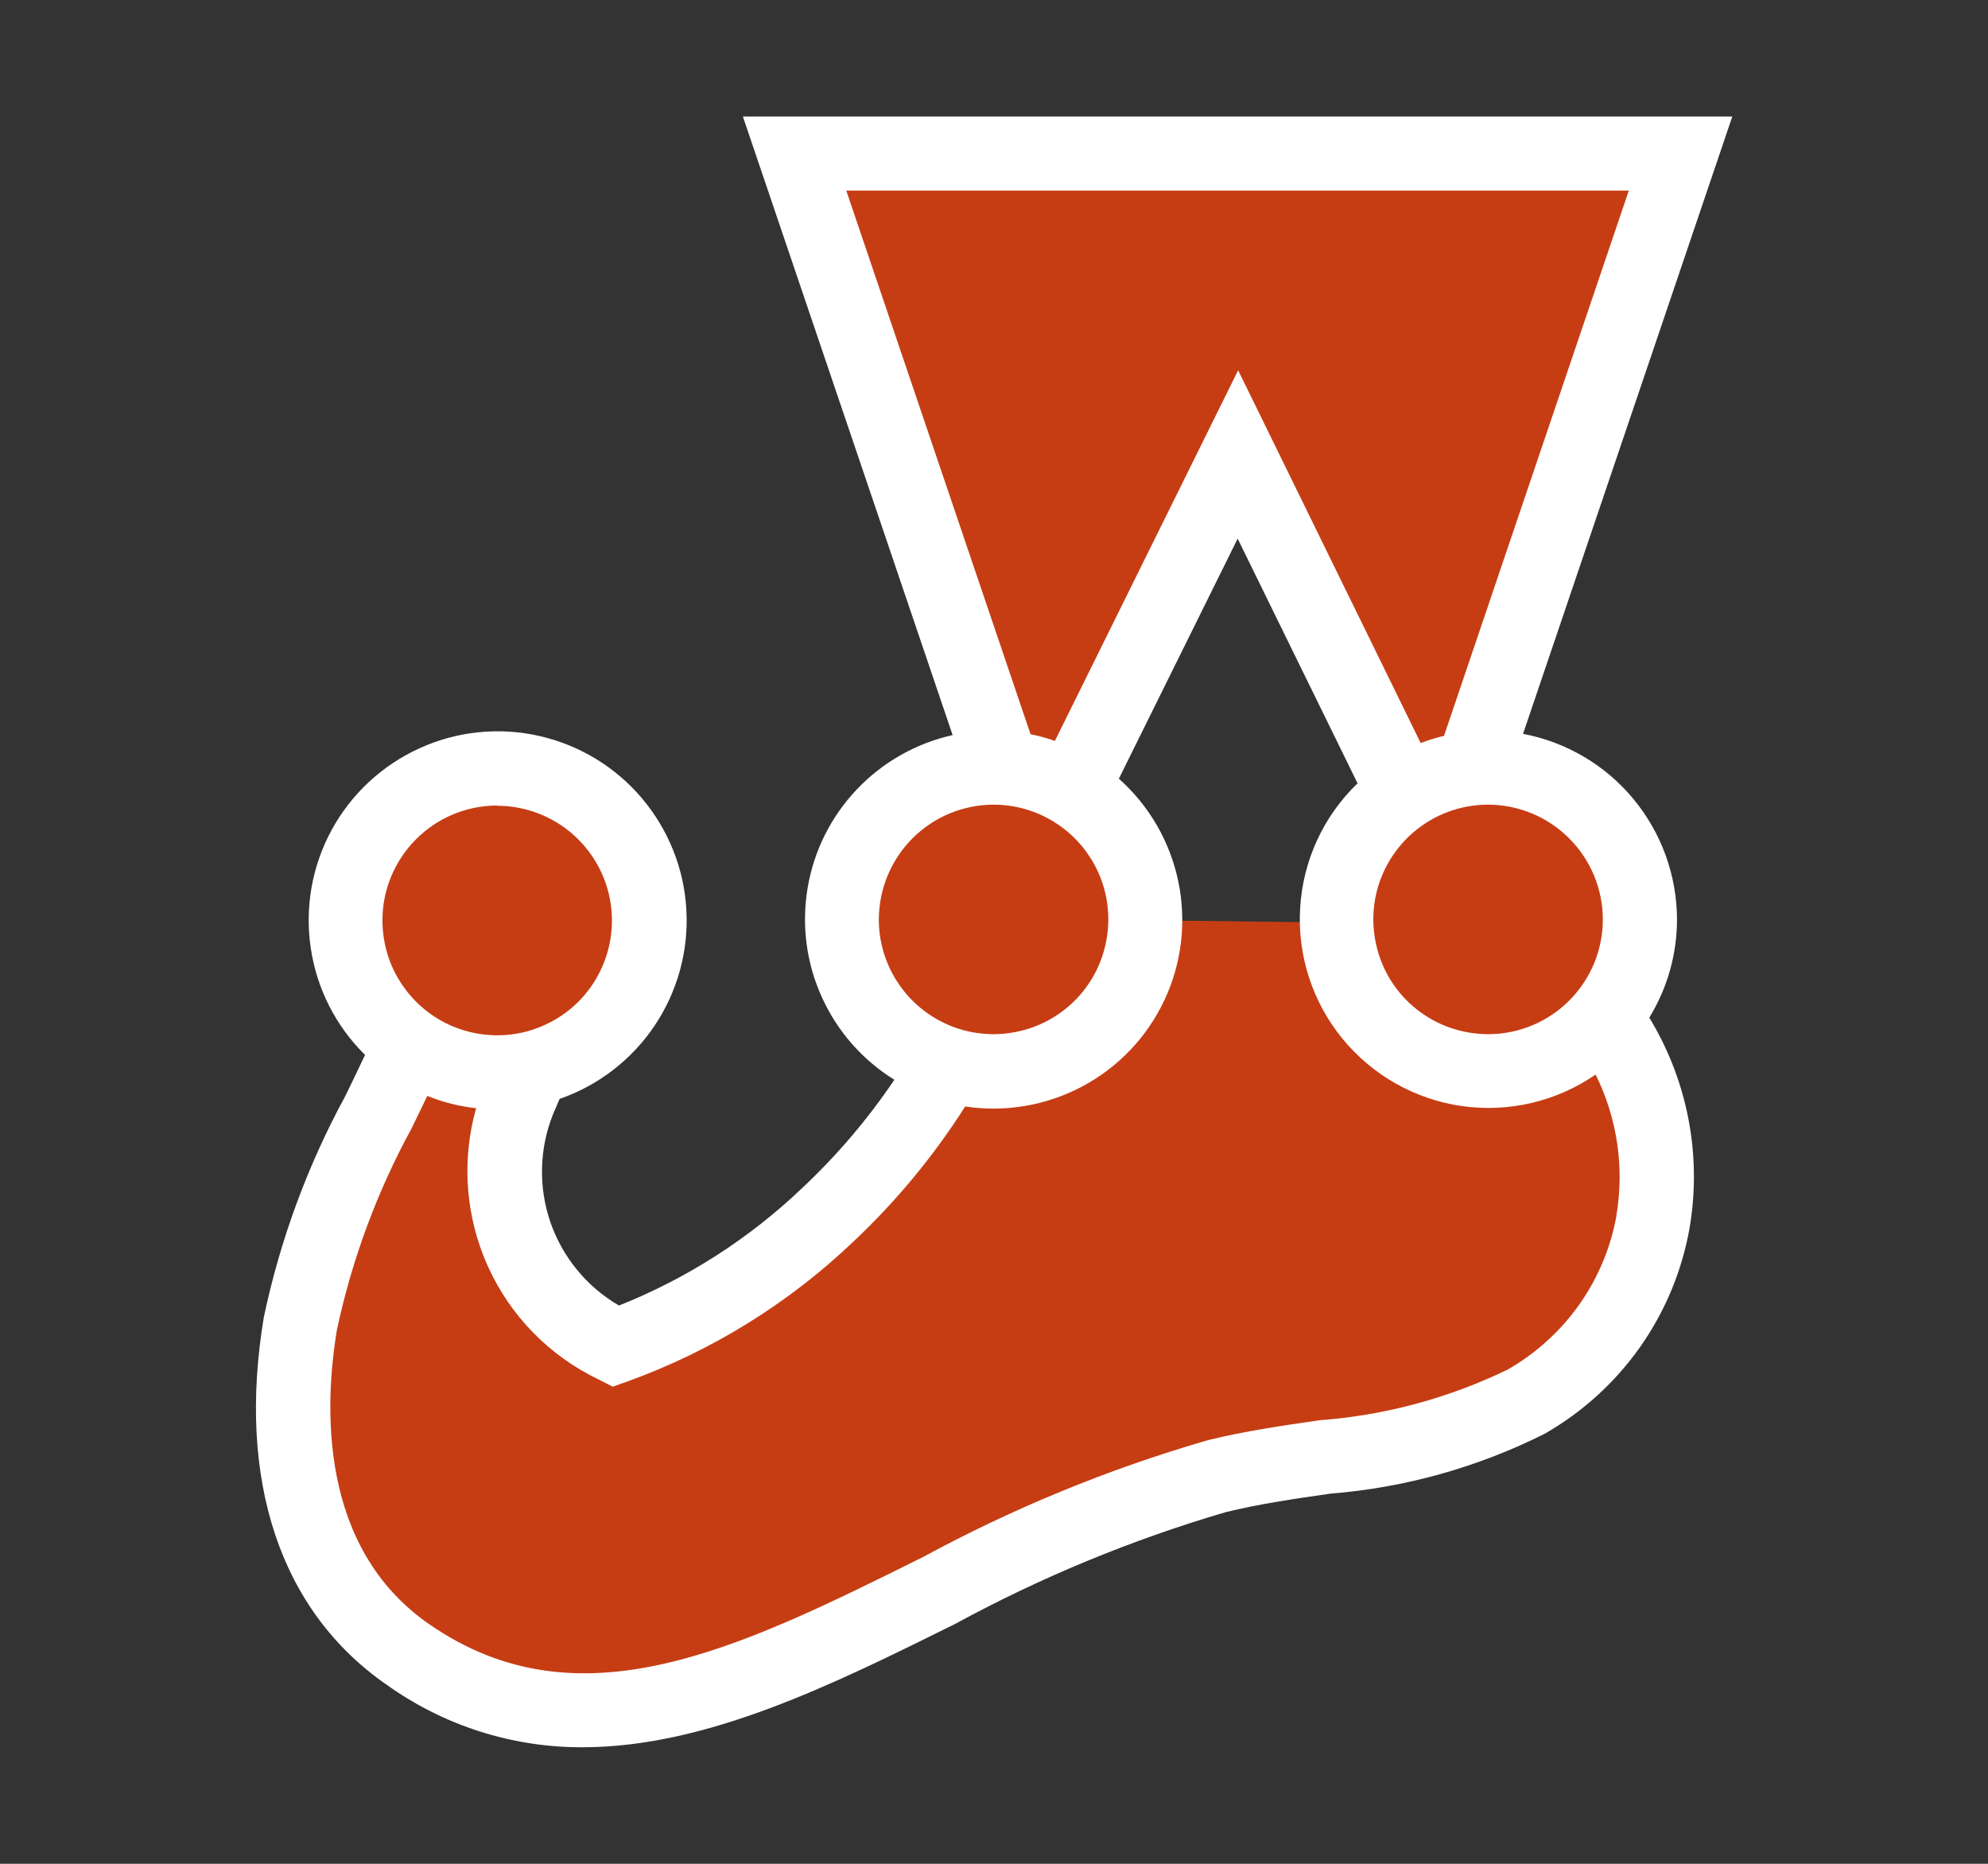<svg width="16" height="15" viewBox="0 0 16 15" fill="none" xmlns="http://www.w3.org/2000/svg">
<rect x="0" y="0" width="16" height="15" fill="#333333" stroke="none"/>
<path d="M13.198 7.4C13.198 7.076 13.069 6.765 12.84 6.536C12.611 6.307 12.3 6.178 11.976 6.178C11.934 6.178 11.891 6.18 11.848 6.185L13.526 1.236H6.395L8.071 6.18C8.046 6.18 8.022 6.178 7.997 6.178C7.705 6.178 7.423 6.282 7.201 6.472C6.98 6.661 6.833 6.924 6.788 7.212C6.743 7.5 6.803 7.795 6.957 8.043C7.111 8.291 7.348 8.476 7.626 8.564C7.366 9.011 7.043 9.419 6.665 9.773C6.175 10.242 5.591 10.604 4.953 10.836C4.595 10.666 4.316 10.367 4.171 9.999C4.026 9.63 4.027 9.221 4.173 8.853C4.209 8.768 4.245 8.683 4.28 8.598C4.552 8.534 4.794 8.378 4.966 8.157C5.137 7.936 5.228 7.662 5.222 7.383C5.216 7.103 5.114 6.834 4.933 6.62C4.753 6.406 4.504 6.261 4.23 6.208C3.955 6.155 3.67 6.199 3.423 6.331C3.177 6.463 2.983 6.675 2.874 6.933C2.765 7.191 2.748 7.478 2.826 7.747C2.903 8.016 3.071 8.25 3.3 8.41C2.91 9.117 2.613 9.871 2.415 10.654C2.249 11.655 2.415 12.717 3.28 13.317C5.295 14.714 7.484 12.451 9.791 11.882C10.627 11.676 11.545 11.709 12.282 11.283C12.548 11.131 12.777 10.923 12.954 10.673C13.13 10.423 13.249 10.137 13.303 9.835C13.352 9.548 13.343 9.254 13.276 8.97C13.209 8.687 13.086 8.419 12.913 8.184C13.097 7.965 13.198 7.687 13.197 7.401L13.198 7.4ZM9.219 7.406V7.402C9.219 7.192 9.165 6.985 9.062 6.802C8.959 6.619 8.81 6.465 8.63 6.357L9.963 3.656L11.299 6.382C11.132 6.493 10.994 6.644 10.899 6.821C10.804 6.999 10.755 7.197 10.755 7.398V7.425L9.219 7.406Z" fill="#C63D14"/>
<path d="M13.497 7.4C13.496 7.045 13.372 6.703 13.146 6.43C12.92 6.157 12.606 5.972 12.258 5.906L13.942 0.938H5.979L7.667 5.916C7.372 5.982 7.104 6.134 6.896 6.353C6.688 6.572 6.55 6.848 6.5 7.146C6.45 7.443 6.489 7.749 6.614 8.024C6.738 8.299 6.941 8.531 7.198 8.69C6.986 9.005 6.739 9.295 6.463 9.555C6.035 9.965 5.532 10.288 4.982 10.507C4.723 10.357 4.528 10.119 4.43 9.837C4.333 9.555 4.34 9.247 4.45 8.97L4.469 8.926L4.504 8.844C4.816 8.736 5.085 8.528 5.269 8.254C5.453 7.979 5.543 7.652 5.524 7.322C5.506 6.992 5.38 6.677 5.166 6.424C4.953 6.172 4.663 5.996 4.34 5.923C4.018 5.85 3.68 5.884 3.379 6.021C3.078 6.157 2.829 6.387 2.67 6.678C2.512 6.968 2.452 7.302 2.501 7.629C2.549 7.956 2.702 8.258 2.938 8.49C2.887 8.599 2.834 8.708 2.779 8.821C2.475 9.38 2.254 9.98 2.123 10.603C1.905 11.915 2.256 12.967 3.112 13.559C3.572 13.888 4.123 14.064 4.688 14.062C5.687 14.062 6.698 13.56 7.688 13.069C8.379 12.693 9.109 12.392 9.864 12.17C10.134 12.104 10.413 12.063 10.707 12.021C11.308 11.973 11.894 11.809 12.432 11.539C12.736 11.365 12.998 11.127 13.2 10.841C13.401 10.555 13.537 10.229 13.598 9.884C13.698 9.299 13.583 8.698 13.274 8.19C13.42 7.952 13.497 7.678 13.497 7.399L13.497 7.4ZM12.9 7.4C12.9 7.582 12.846 7.761 12.744 7.913C12.643 8.065 12.498 8.183 12.33 8.253C12.161 8.323 11.975 8.341 11.796 8.305C11.617 8.27 11.453 8.182 11.323 8.053C11.194 7.924 11.106 7.759 11.071 7.58C11.035 7.401 11.053 7.215 11.123 7.046C11.193 6.878 11.312 6.733 11.463 6.632C11.615 6.53 11.794 6.476 11.976 6.476C12.221 6.476 12.456 6.574 12.629 6.747C12.802 6.92 12.9 7.155 12.9 7.4V7.4ZM13.109 1.534L11.622 5.922C11.558 5.937 11.495 5.957 11.434 5.98L9.965 2.98L8.49 5.963C8.426 5.94 8.361 5.922 8.294 5.909L6.811 1.534H13.109ZM7.997 6.476C8.179 6.476 8.358 6.53 8.51 6.632C8.662 6.733 8.78 6.878 8.85 7.046C8.92 7.215 8.938 7.401 8.902 7.58C8.867 7.759 8.779 7.924 8.65 8.053C8.521 8.182 8.356 8.27 8.177 8.305C7.998 8.341 7.812 8.323 7.643 8.253C7.475 8.183 7.33 8.065 7.229 7.913C7.127 7.761 7.073 7.582 7.073 7.4C7.074 7.155 7.171 6.92 7.344 6.747C7.517 6.574 7.752 6.476 7.997 6.476V6.476ZM4.002 6.485C4.185 6.485 4.363 6.54 4.515 6.641C4.667 6.743 4.785 6.887 4.855 7.056C4.925 7.225 4.943 7.411 4.907 7.59C4.871 7.769 4.783 7.934 4.654 8.063C4.524 8.192 4.359 8.279 4.18 8.315C4.001 8.35 3.815 8.331 3.646 8.261C3.478 8.191 3.334 8.072 3.233 7.92C3.131 7.768 3.078 7.589 3.078 7.406C3.078 7.161 3.176 6.927 3.349 6.754C3.522 6.58 3.757 6.483 4.002 6.483L4.002 6.485ZM13.01 9.782C12.964 10.041 12.861 10.286 12.71 10.5C12.558 10.714 12.361 10.893 12.133 11.023C11.66 11.252 11.147 11.391 10.622 11.43C10.326 11.473 10.02 11.517 9.72 11.591C8.923 11.822 8.153 12.138 7.423 12.534C5.94 13.271 4.658 13.907 3.452 13.07C2.568 12.457 2.608 11.323 2.712 10.701C2.833 10.135 3.035 9.59 3.312 9.082L3.439 8.82C3.565 8.871 3.697 8.904 3.832 8.919C3.713 9.34 3.746 9.79 3.926 10.19C4.106 10.589 4.421 10.912 4.816 11.101L4.931 11.16L5.053 11.117C5.73 10.872 6.348 10.489 6.869 9.992C7.213 9.668 7.515 9.303 7.768 8.905C8.092 8.954 8.423 8.897 8.712 8.743C9.001 8.589 9.233 8.345 9.372 8.048C9.511 7.752 9.55 7.418 9.484 7.097C9.418 6.776 9.25 6.485 9.005 6.267L9.961 4.335L10.926 6.304C10.651 6.569 10.486 6.927 10.464 7.308C10.441 7.689 10.563 8.064 10.804 8.359C11.046 8.654 11.389 8.848 11.767 8.902C12.144 8.955 12.528 8.865 12.842 8.648C13.016 8.999 13.075 9.397 13.009 9.783L13.01 9.782Z" fill="white"/>
</svg>
